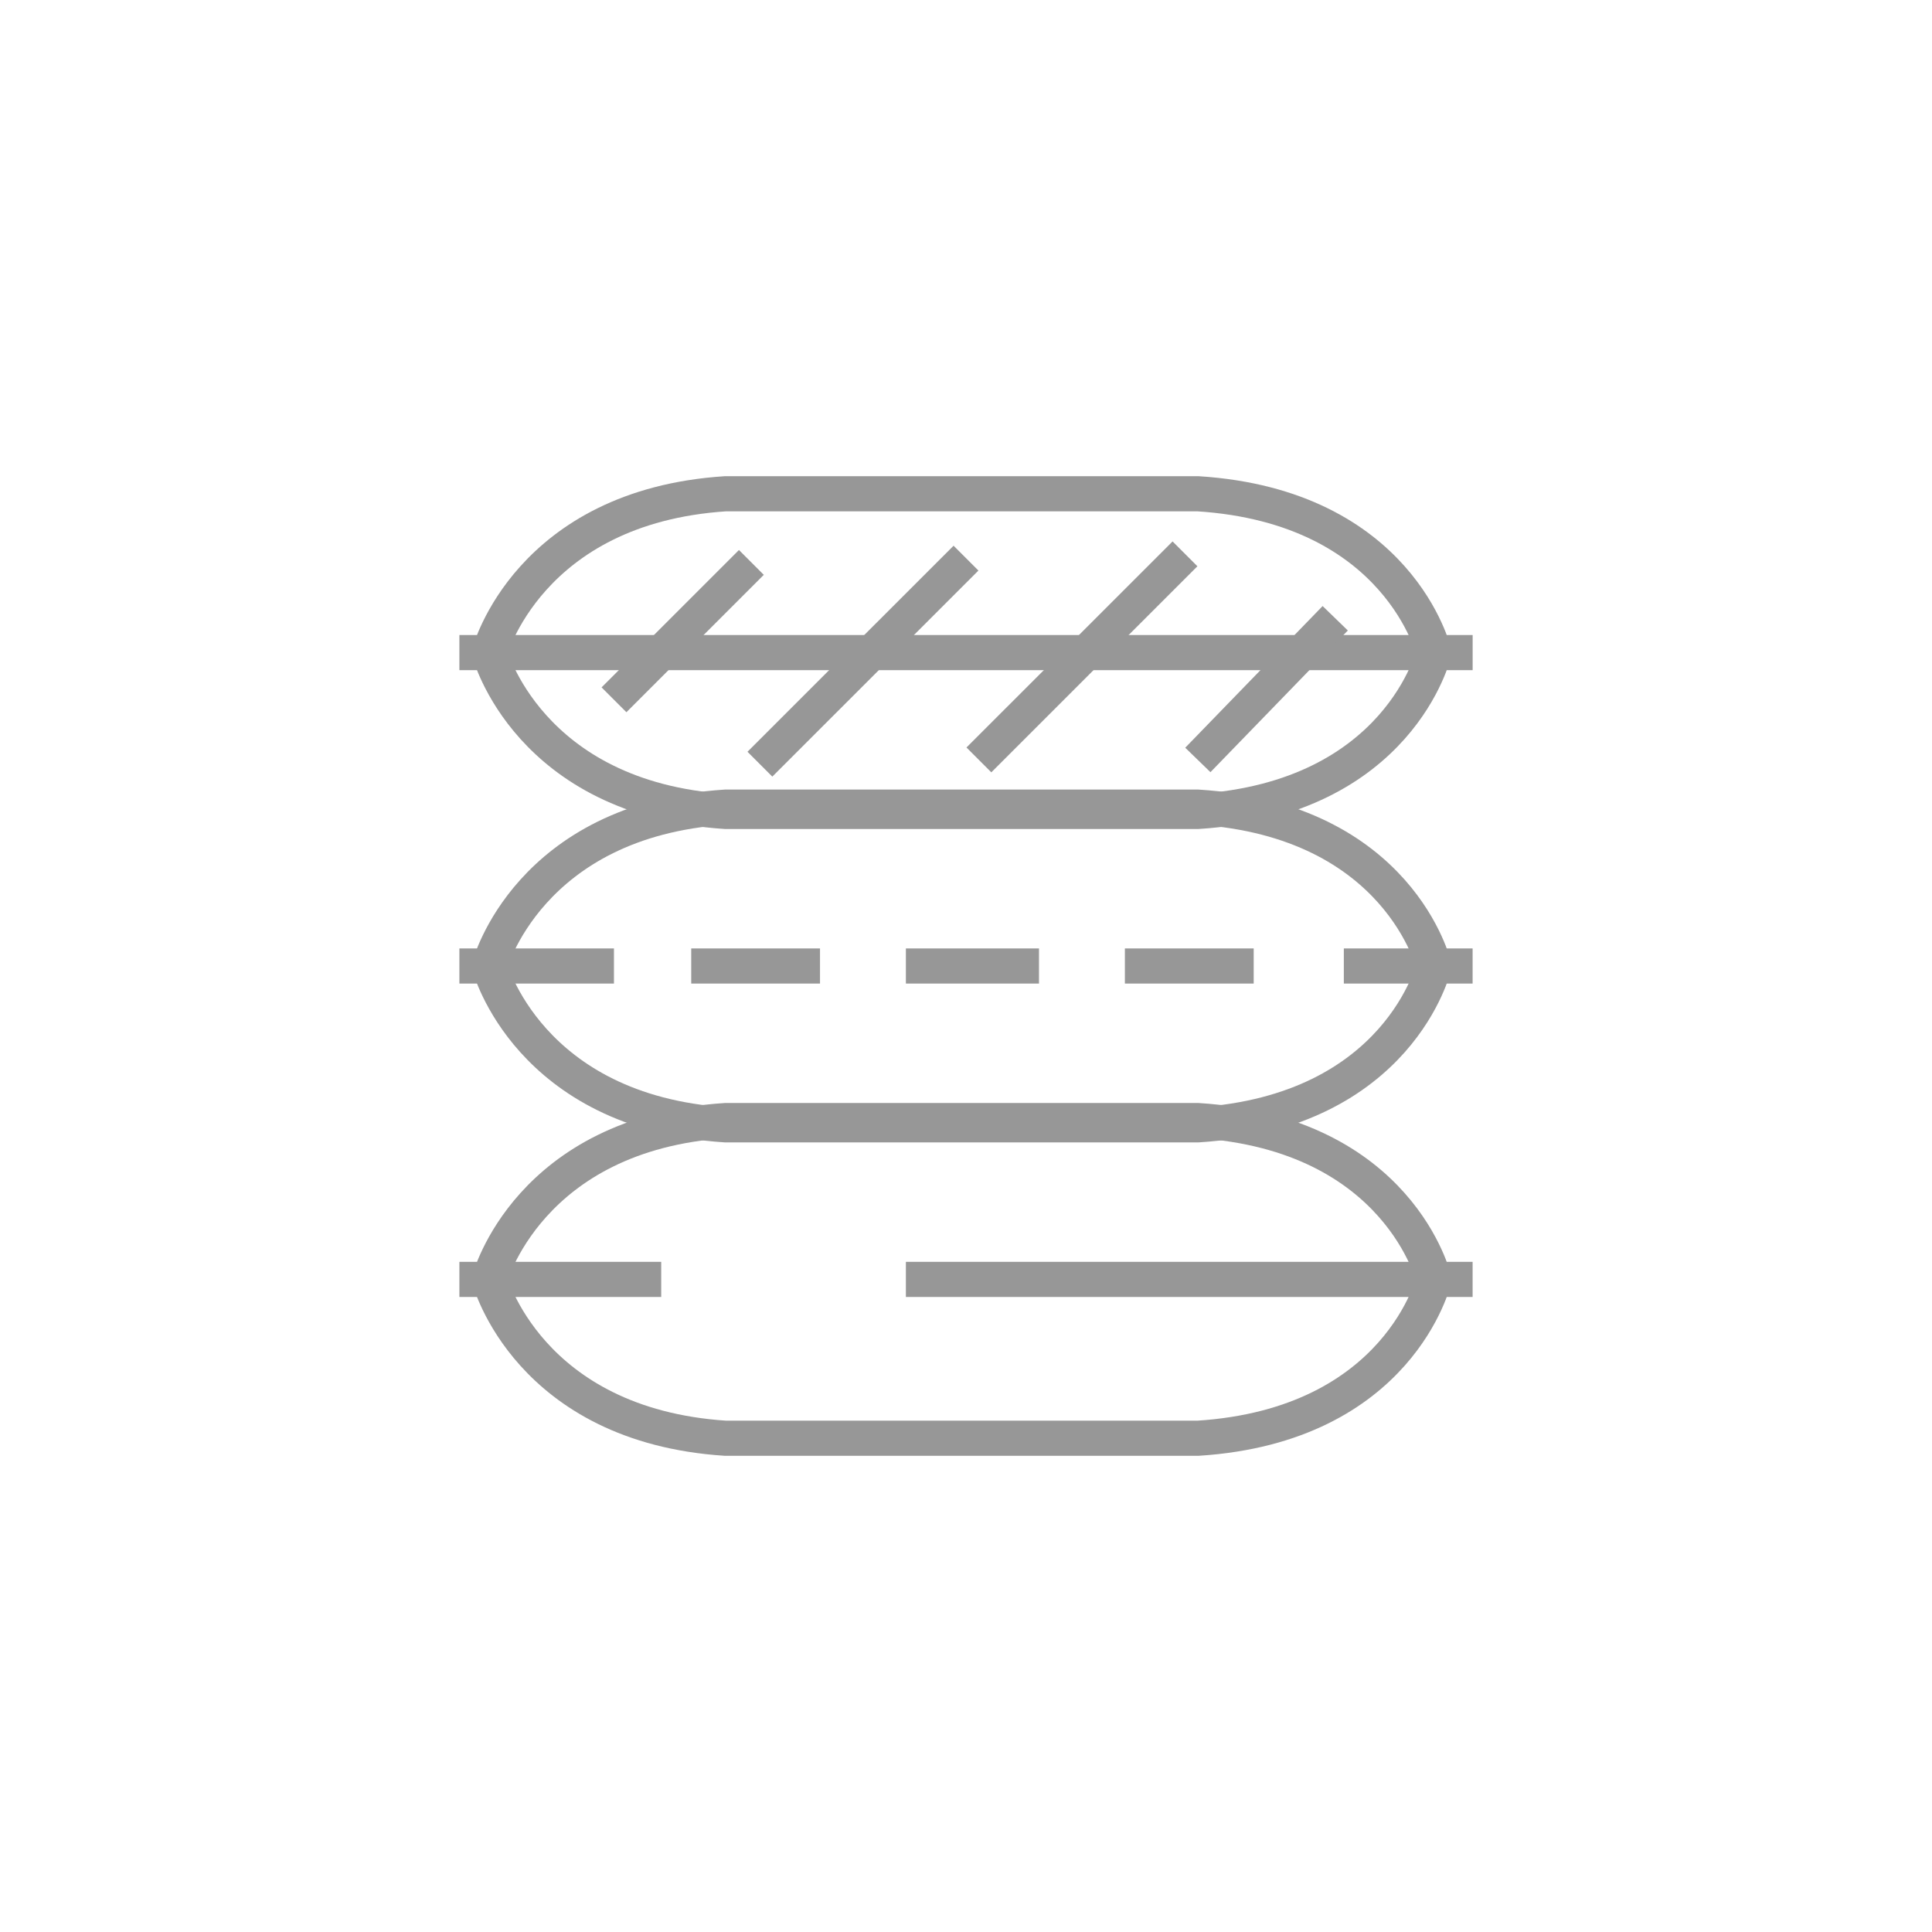 <svg width="55" height="55" viewBox="0 0 55 55" fill="none" xmlns="http://www.w3.org/2000/svg">
<path d="M13.934 18.578C13.934 18.578 15.034 14.422 20.656 14.056H34.1C39.845 14.422 40.822 18.578 40.822 18.578" stroke="#979797" stroke-miterlimit="10"/>
<path d="M13.934 18.578C13.934 18.578 15.034 22.734 20.656 23.1H34.1C39.845 22.734 40.822 18.578 40.822 18.578" stroke="#979797" stroke-miterlimit="10"/>
<path d="M13.078 18.578H41.923" stroke="#979797" stroke-miterlimit="10"/>
<path d="M17.479 19.922L21.39 16.011" stroke="#979797" stroke-miterlimit="10"/>
<path d="M21.633 21.755L27.5 15.889" stroke="#979797" stroke-miterlimit="10"/>
<path d="M27.867 21.633L33.734 15.767" stroke="#979797" stroke-miterlimit="10"/>
<path d="M34.1 21.634L38.011 17.601" stroke="#979797" stroke-miterlimit="10"/>
<path d="M13.934 27.5C13.934 27.5 15.034 23.344 20.656 22.977H34.1C39.845 23.344 40.822 27.5 40.822 27.5" stroke="#979797" stroke-miterlimit="10"/>
<path d="M13.934 27.5C13.934 27.5 15.034 31.656 20.656 32.022H34.1C39.845 31.656 40.822 27.5 40.822 27.5" stroke="#979797" stroke-miterlimit="10"/>
<path d="M38.256 27.5H41.922" stroke="#979797" stroke-miterlimit="10"/>
<path d="M32.023 27.5H35.69" stroke="#979797" stroke-miterlimit="10"/>
<path d="M25.789 27.5H29.578" stroke="#979797" stroke-miterlimit="10"/>
<path d="M19.678 27.5H23.344" stroke="#979797" stroke-miterlimit="10"/>
<path d="M13.078 27.5H17.478" stroke="#979797" stroke-miterlimit="10"/>
<path d="M13.934 36.423C13.934 36.423 15.034 32.267 20.656 31.9H34.1C39.845 32.267 40.822 36.423 40.822 36.423" stroke="#979797" stroke-miterlimit="10"/>
<path d="M13.934 36.422C13.934 36.422 15.034 40.577 20.656 40.944H34.1C39.845 40.577 40.822 36.422 40.822 36.422" stroke="#979797" stroke-miterlimit="10"/>
<path d="M25.789 36.422H41.922" stroke="#979797" stroke-miterlimit="10"/>
<path d="M13.078 36.422H18.823" stroke="#979797" stroke-miterlimit="10"/>
</svg>
